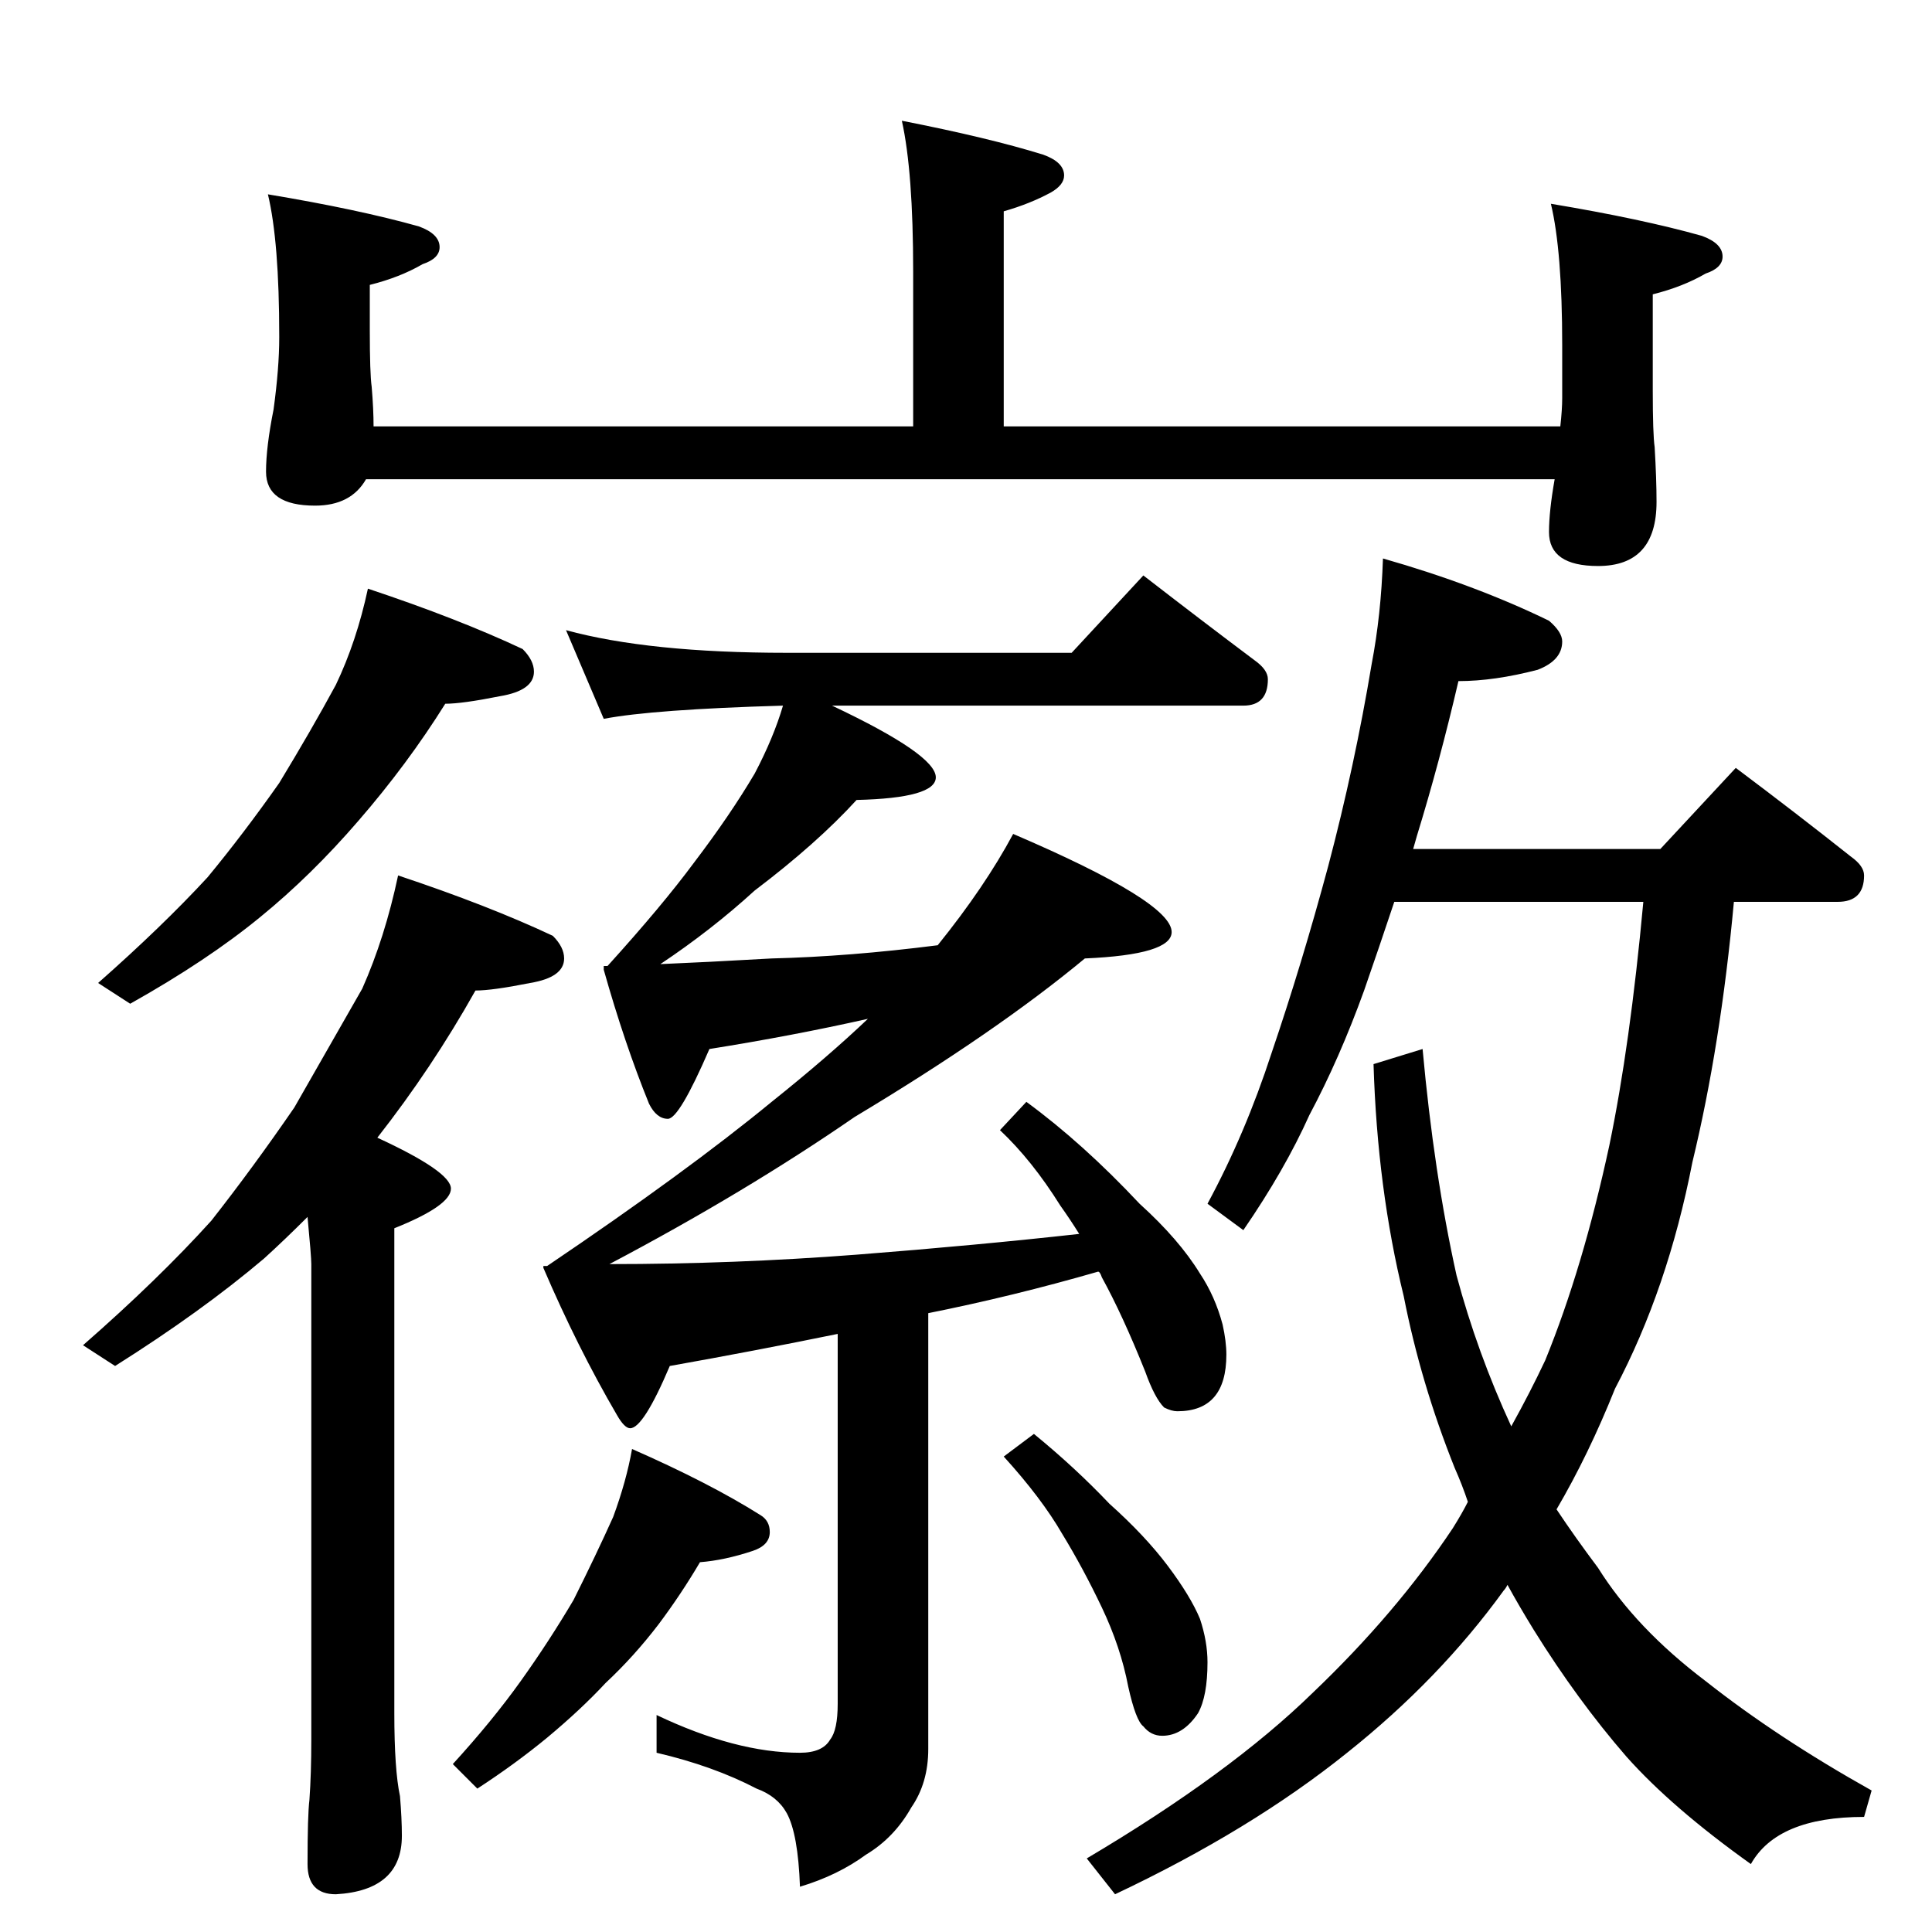 <?xml version="1.0" standalone="no"?>
<!DOCTYPE svg PUBLIC "-//W3C//DTD SVG 1.1//EN" "http://www.w3.org/Graphics/SVG/1.1/DTD/svg11.dtd" >
<svg xmlns="http://www.w3.org/2000/svg" xmlns:xlink="http://www.w3.org/1999/xlink" version="1.1" viewBox="0 -204 1024 1024">
  <g transform="matrix(1 0 0 -1 0 820)">
   <path fill="currentColor"
d="M478 960q46 -9 75 -18q11 -4 11 -11q0 -5 -7 -9q-11 -6 -25 -10v-114h295q1 9 1 15v28q0 50 -6 75q48 -8 80 -17q11 -4 11 -11q0 -6 -9 -9q-12 -7 -28 -11v-51q0 -23 1 -30q1 -17 1 -29q0 -34 -31 -34q-26 0 -26 18q0 11 3 28h-630q-8 -14 -27 -14q-26 0 -26 18
q0 13 4 33q3 22 3 38v1q0 50 -6 75q48 -8 80 -17q11 -4 11 -11q0 -6 -9 -9q-12 -7 -28 -11v-24q0 -23 1 -30q1 -12 1 -21h286v82q0 53 -6 80zM195 712q48 -16 82 -32q6 -6 6 -12q0 -10 -18 -13q-20 -4 -29 -4q-20 -32 -46 -62q-25 -29 -52 -51q-28 -23 -69 -46l-17 11
q34 30 58 56q19 23 38 50q17 28 30 52q11 23 17 51zM211 560q48 -16 82 -32q6 -6 6 -12q0 -10 -18 -13q-20 -4 -29 -4q-23 -41 -52 -78q39 -18 39 -27t-30 -21v-257q0 -30 3 -44q1 -12 1 -21q0 -29 -35 -31q-15 0 -15 16q0 26 1 34q1 14 1 32v252q0 4 -2 25q-12 -12 -23 -22
q-33 -28 -79 -57l-17 11q40 35 68 66q22 28 44 60l36 63q12 27 19 60zM300 690q44 -12 117 -12h151l38 41q31 -24 59 -45q7 -5 7 -10q0 -14 -13 -14h-218q55 -26 55 -38q0 -11 -42 -12q-21 -23 -54 -48q-23 -21 -50 -39q24 1 59 3q41 1 88 7q25 31 40 59q84 -36 84 -52
q0 -12 -46 -14q-47 -39 -122 -84q-58 -40 -130 -78q66 0 131 5q64 5 118 11q-5 8 -10 15q-15 24 -32 40l14 15q30 -22 60 -54q21 -19 32 -37q8 -12 12 -27q2 -9 2 -16q0 -30 -26 -30q-3 0 -7 2q-5 5 -10 19q-12 30 -23 50q-1 3 -2 3q-45 -13 -90 -22v-231q0 -18 -9 -31
q-9 -16 -24 -25q-15 -11 -35 -17q-1 28 -7 39q-5 9 -16 13q-23 12 -53 19v20q42 -20 76 -20q12 0 16 7q4 5 4 19v196q-44 -9 -89 -17q-14 -33 -21 -33q-3 0 -7 7q-21 36 -39 78v1h2q74 50 119 87q30 24 51 44q-40 -9 -84 -16q-16 -37 -22 -37t-10 8q-13 32 -24 71v2h2
q29 32 46 55q19 25 32 47q10 19 15 36q-69 -2 -95 -7zM335 256q41 -18 68 -35q5 -3 5 -9q0 -7 -9 -10q-15 -5 -28 -6q-10 -17 -22 -33q-13 -17 -28 -31q-13 -14 -31 -29q-17 -14 -37 -27l-13 13q21 23 36 44t28 43q12 24 21 44q7 19 10 36zM548 264q22 -18 40 -37
q19 -17 31 -33t17 -28q4 -12 4 -23q0 -18 -5 -27q-8 -12 -19 -12q-6 0 -10 5q-4 3 -8 21q-4 21 -14 42t-21 39q-11 19 -31 41zM733 728q49 -14 88 -33q7 -6 7 -11q0 -10 -13 -15q-23 -6 -42 -6q-10 -43 -22 -82l-2 -7h131l40 43q32 -24 61 -47q7 -5 7 -10q0 -14 -14 -14h-55
q-7 -76 -22 -138q-13 -67 -41 -120q-14 -35 -31 -64q10 -15 22 -31q20 -32 57 -60q38 -30 88 -58l-4 -14q-46 0 -60 -25q-42 30 -66 57q-26 30 -49 67q-8 13 -14 24q-1 -2 -2 -3q-34 -47 -83 -86q-51 -41 -123 -75l-15 19q76 45 120 88q44 42 74 87q5 8 8 14q-3 9 -7 18
q-18 45 -27 91q-14 57 -16 123l26 8q6 -66 18 -120q11 -41 29 -80q10 18 18 35q20 49 34 114q11 53 18 129h-132q-8 -24 -16 -47q-13 -36 -29 -66q-13 -29 -35 -61l-19 14q20 37 34 80q16 47 30 99q14 53 23 107q5 26 6 56z" />
  </g>

</svg>
